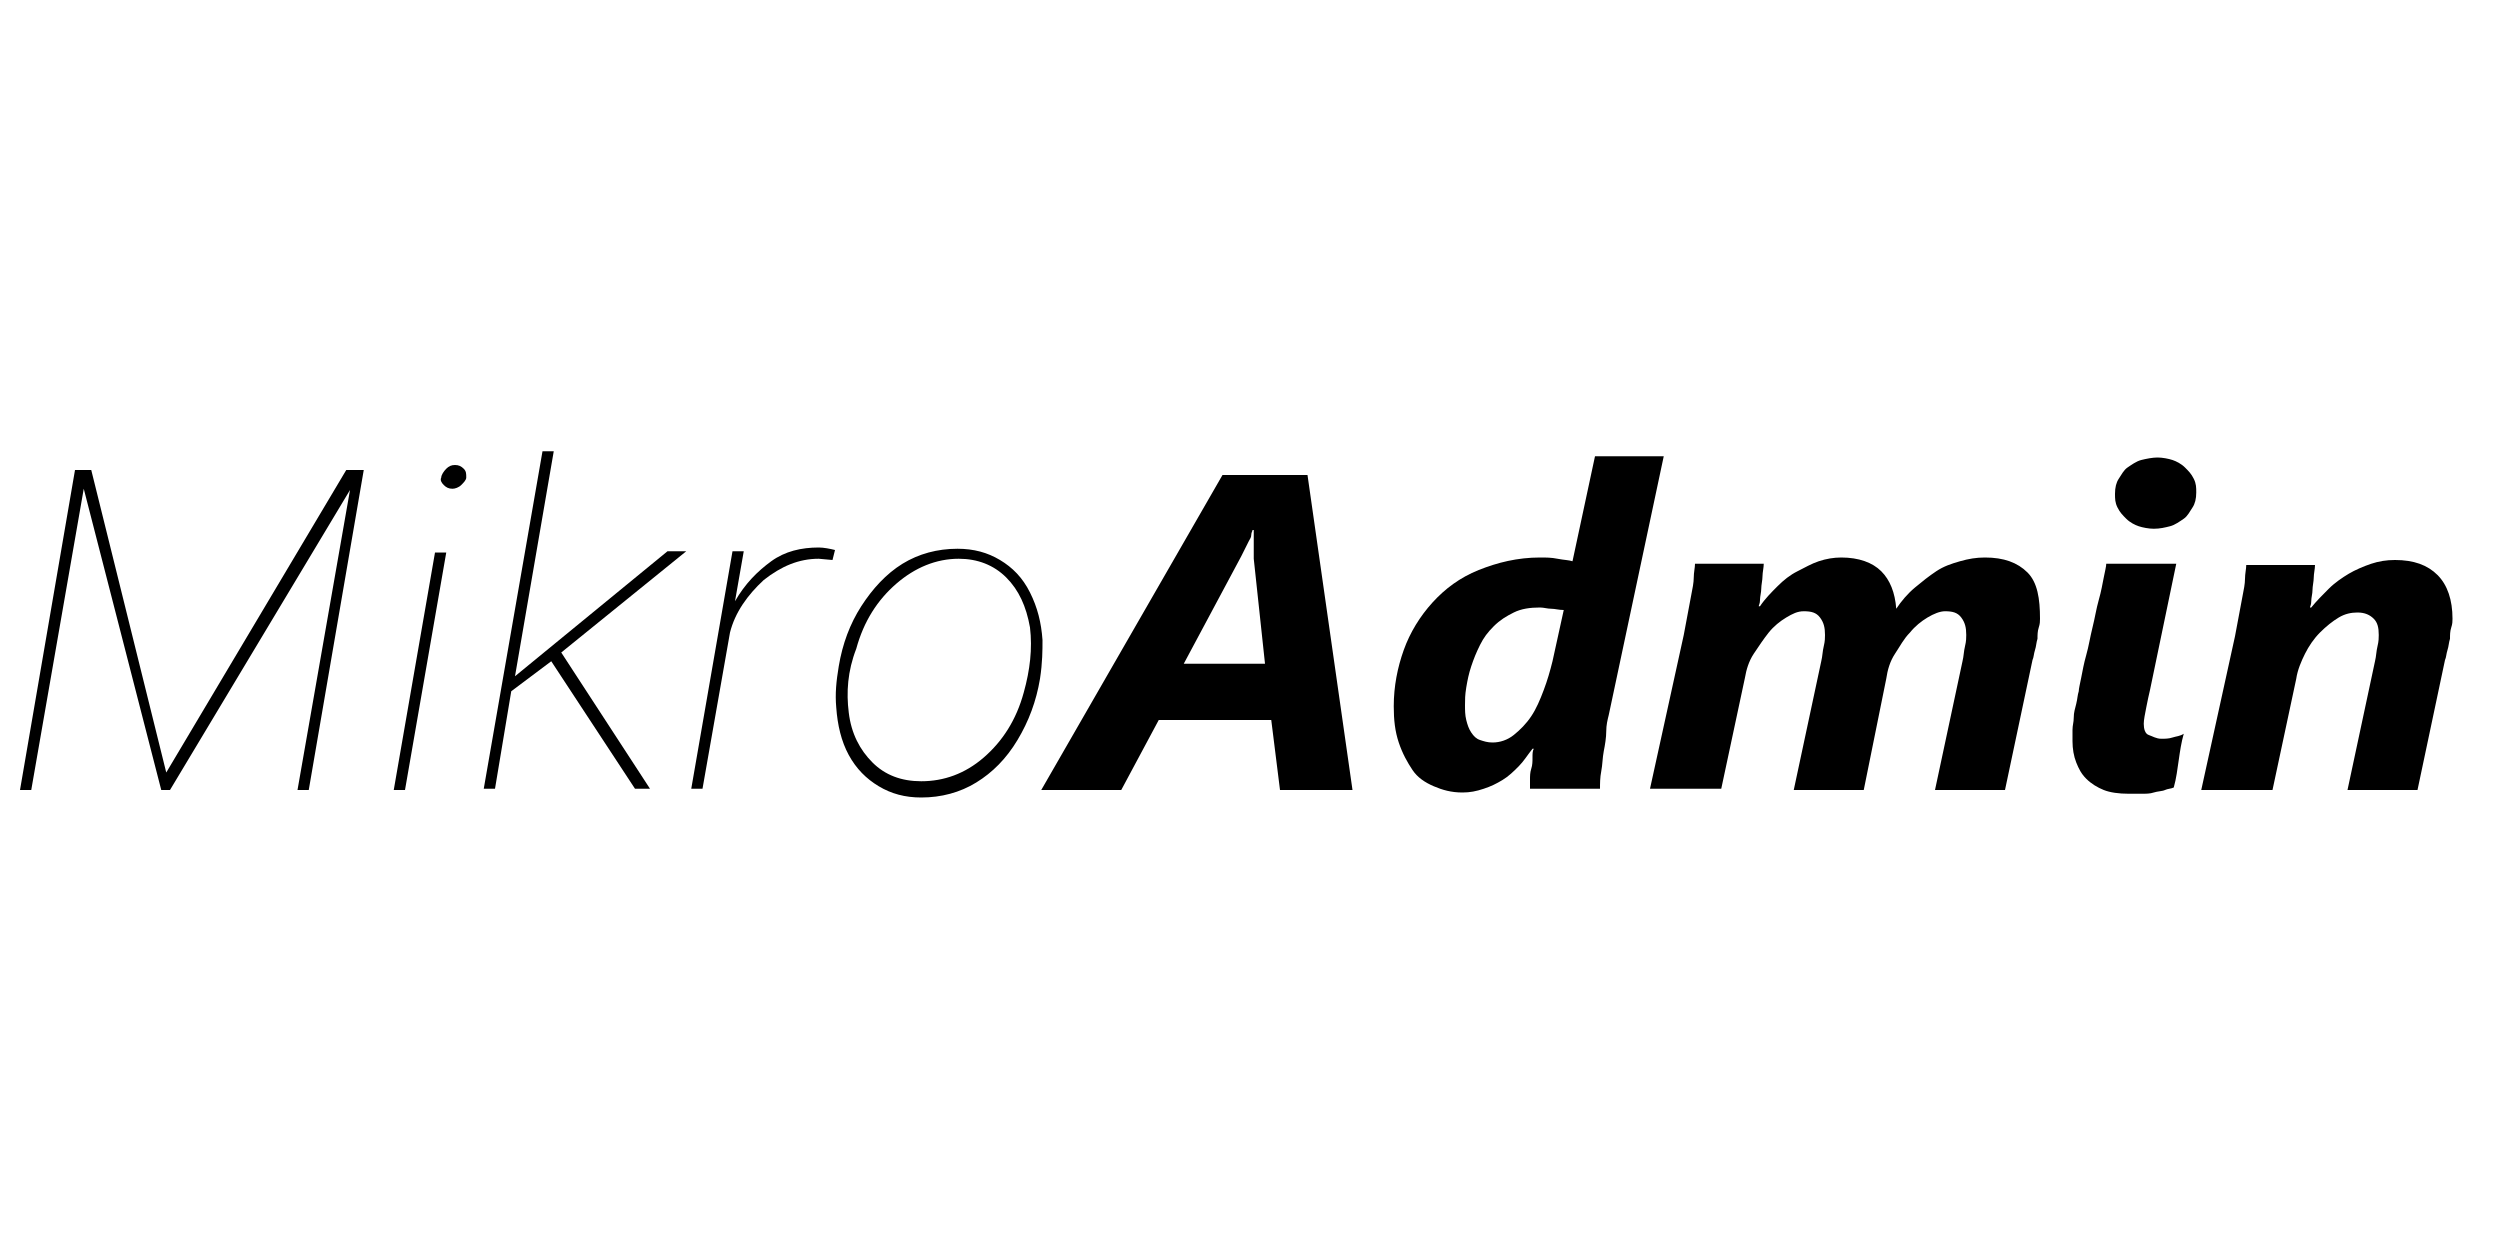 <?xml version="1.0" encoding="utf-8"?>
<!-- Generator: Adobe Illustrator 22.1.0, SVG Export Plug-In . SVG Version: 6.00 Build 0)  -->
<svg version="1.1" id="Слой_1" xmlns="http://www.w3.org/2000/svg" xmlns:xlink="http://www.w3.org/1999/xlink" x="0px" y="0px"
	 viewBox="0 0 200 100" style="enable-background:new 0 0 200 100;" xml:space="preserve">
<g>
	<path d="M7.3,37.6l6,24.2l14.4-24.2h1.4l-4.4,25.6h-0.9l4.2-24l-14.4,24h-0.7L6.7,39.1L2.5,63.2H1.6L6,37.6H7.3z"/>
	<path d="M32.4,63.2h-0.9l3.3-19h0.9L32.4,63.2z M35.3,38.2c0-0.2,0.2-0.5,0.4-0.7s0.4-0.3,0.7-0.3c0.3,0,0.5,0.1,0.7,0.3
		s0.2,0.4,0.2,0.7c0,0.2-0.2,0.4-0.4,0.6s-0.5,0.3-0.7,0.3c-0.3,0-0.5-0.1-0.7-0.3S35.2,38.4,35.3,38.2z"/>
	<path d="M44.1,52.9L44.1,52.9l-3.2,2.4l-1.3,7.8h-0.9l4.7-27h0.9l-3.1,18l12.2-10h1.5l-10,8.1l7.1,10.9h-1.2L44.1,52.9z"/>
	<path d="M66.6,44.8l-1.1-0.1c-1.6,0-3,0.6-4.4,1.7c-1.3,1.2-2.3,2.6-2.7,4.2l-2.2,12.5h-0.9l3.3-19h0.9l-0.7,4
		c0.8-1.4,1.8-2.4,2.9-3.2s2.4-1.1,3.8-1.1c0.4,0,0.9,0.1,1.3,0.2L66.6,44.8z"/>
	<path d="M67.1,53.3c0.3-1.8,0.9-3.4,1.8-4.8s2-2.6,3.3-3.4s2.8-1.2,4.4-1.2c1.3,0,2.4,0.3,3.4,0.9s1.8,1.4,2.4,2.6s0.9,2.4,1,3.8
		c0,0.8,0,1.8-0.2,3.1c-0.3,1.8-0.9,3.4-1.8,4.9s-2,2.6-3.3,3.4s-2.8,1.2-4.4,1.2c-1.3,0-2.4-0.3-3.4-0.9s-1.8-1.4-2.4-2.5
		s-0.9-2.4-1-3.8C66.8,55.5,66.9,54.5,67.1,53.3z M67.9,57c0.2,1.7,0.9,3,1.9,4s2.3,1.5,3.9,1.5c1.8,0,3.5-0.6,5-1.9s2.6-3,3.2-5.2
		c0.5-1.8,0.7-3.5,0.5-5.2c-0.3-1.7-0.9-3-1.9-4s-2.3-1.5-3.8-1.5c-1.8,0-3.5,0.7-5,2s-2.6,3-3.2,5.2C67.8,53.7,67.7,55.4,67.9,57z"
		/>
	<path d="M102.4,63.2l-0.7-5.6h-9l-3,5.6h-6.4L97.8,38h6.8l3.6,25.2H102.4z M100.3,44.7c0-0.2,0-0.4,0-0.6s0-0.4,0-0.7s0-0.4,0-0.6
		s0-0.3,0-0.4h-0.1c0,0.1-0.1,0.2-0.1,0.4s-0.1,0.3-0.2,0.5s-0.2,0.4-0.3,0.6s-0.2,0.4-0.3,0.6l-4.6,8.6h6.5L100.3,44.7z"/>
	<path d="M128.7,57.2c-0.1,0.4-0.2,0.8-0.2,1.3s-0.1,1.1-0.2,1.6s-0.1,1.1-0.2,1.6s-0.1,1-0.1,1.4h-5.6c0-0.2,0-0.4,0-0.7
		s0-0.6,0.1-0.9s0.1-0.6,0.1-0.9s0-0.5,0.1-0.7h-0.1c-0.4,0.5-0.7,1-1.1,1.4s-0.8,0.8-1.3,1.1s-0.9,0.5-1.5,0.7s-1.1,0.3-1.7,0.3
		c-0.9,0-1.6-0.2-2.3-0.5s-1.3-0.7-1.7-1.3s-0.8-1.3-1.1-2.2s-0.4-1.8-0.4-2.9c0-1.6,0.3-3.1,0.8-4.5c0.5-1.4,1.3-2.7,2.3-3.8
		s2.2-2,3.7-2.6s3.1-1,4.9-1c0.5,0,0.9,0,1.4,0.1s0.9,0.1,1.2,0.2l1.8-8.4h5.5L128.7,57.2z M124.1,48.7c-0.3,0-0.6-0.1-0.9-0.1
		c-0.8,0-1.5,0.1-2.1,0.4s-1.1,0.6-1.6,1.1s-0.8,0.9-1.1,1.5s-0.5,1.1-0.7,1.7s-0.3,1.1-0.4,1.7s-0.1,1-0.1,1.4c0,0.4,0,0.8,0.1,1.2
		s0.2,0.7,0.4,1s0.4,0.5,0.7,0.6s0.6,0.2,1,0.2c0.6,0,1.2-0.2,1.7-0.6s1-0.9,1.4-1.5s0.7-1.3,1-2.1s0.5-1.5,0.7-2.3l0.9-4.1
		C124.7,48.8,124.4,48.7,124.1,48.7z"/>
	<path d="M163.2,49.5c0,0.2,0,0.4-0.1,0.7s-0.1,0.6-0.1,0.9c-0.1,0.3-0.1,0.6-0.2,0.9s-0.1,0.6-0.2,0.8l-2.2,10.4h-5.6l2.2-10.3
		c0.1-0.4,0.1-0.8,0.2-1.2s0.1-0.7,0.1-0.9c0-0.6-0.1-1-0.4-1.4s-0.7-0.5-1.3-0.5c-0.4,0-0.9,0.2-1.4,0.5s-1,0.7-1.4,1.2
		c-0.5,0.5-0.8,1.1-1.2,1.7s-0.6,1.3-0.7,2l-1.8,8.9h-5.6l2.2-10.3c0.1-0.4,0.1-0.8,0.2-1.2s0.1-0.7,0.1-0.9c0-0.6-0.1-1-0.4-1.4
		s-0.7-0.5-1.3-0.5c-0.5,0-0.9,0.2-1.4,0.5s-1,0.7-1.4,1.2c-0.4,0.5-0.8,1.1-1.2,1.7s-0.6,1.3-0.7,1.9l-1.9,8.9H132l2.7-12.3
		c0.1-0.5,0.2-1.1,0.3-1.6s0.2-1.1,0.3-1.6s0.2-1,0.2-1.4s0.1-0.8,0.1-1.1h5.5c0,0.3-0.1,0.7-0.1,1s-0.1,0.7-0.1,1s-0.1,0.6-0.1,0.9
		s-0.1,0.4-0.1,0.5h0.1c0.4-0.6,0.9-1.1,1.4-1.6s1-0.9,1.6-1.2s1.1-0.6,1.7-0.8s1.2-0.3,1.8-0.3c1.4,0,2.5,0.4,3.2,1.1
		s1.1,1.7,1.2,3c0.4-0.6,0.9-1.2,1.5-1.7s1.1-0.9,1.7-1.3s1.2-0.6,1.9-0.8s1.3-0.3,2-0.3c1.5,0,2.6,0.4,3.4,1.2
		S163.2,47.9,163.2,49.5z"/>
	<path d="M173.9,63c-0.2,0.1-0.5,0.1-0.7,0.2s-0.6,0.1-0.9,0.2s-0.6,0.1-1,0.1s-0.7,0-1,0c-0.8,0-1.5-0.1-2-0.3s-1-0.5-1.4-0.9
		s-0.6-0.8-0.8-1.3s-0.3-1.1-0.3-1.7c0-0.3,0-0.5,0-0.9s0.1-0.6,0.1-1s0.1-0.7,0.2-1.1s0.1-0.7,0.2-1c0-0.2,0.1-0.6,0.2-1.1
		s0.2-1.1,0.4-1.8s0.3-1.4,0.5-2.2c0.2-0.8,0.3-1.5,0.5-2.2s0.3-1.3,0.4-1.8s0.2-0.9,0.2-1.1h5.6l-2.1,10.1
		c-0.1,0.4-0.2,0.9-0.3,1.4s-0.2,1-0.2,1.3c0,0.4,0.1,0.8,0.4,0.9s0.6,0.3,1,0.3c0.3,0,0.6,0,0.9-0.1s0.6-0.1,0.9-0.3
		c-0.2,0.7-0.3,1.4-0.4,2.1S174.1,62.3,173.9,63z M175.7,39.4c0,0.5-0.1,0.9-0.3,1.2s-0.4,0.7-0.7,0.9s-0.7,0.5-1.1,0.6
		s-0.8,0.2-1.3,0.2c-0.4,0-0.9-0.1-1.2-0.2s-0.7-0.3-1-0.6s-0.5-0.5-0.7-0.9s-0.2-0.7-0.2-1.1c0-0.5,0.1-0.9,0.3-1.2
		s0.4-0.7,0.7-0.9s0.7-0.5,1.1-0.6s0.9-0.2,1.3-0.2c0.4,0,0.9,0.1,1.2,0.2s0.7,0.3,1,0.6s0.5,0.5,0.7,0.9S175.7,39,175.7,39.4z"/>
	<path d="M196.2,49.5c0,0.2,0,0.4-0.1,0.7s-0.1,0.6-0.1,0.9c-0.1,0.3-0.1,0.6-0.2,0.9s-0.1,0.6-0.2,0.8l-2.2,10.4h-5.6l2.2-10.3
		c0.1-0.4,0.1-0.8,0.2-1.2s0.1-0.7,0.1-0.9c0-0.6-0.1-1-0.4-1.3s-0.7-0.5-1.3-0.5c-0.5,0-1,0.1-1.5,0.4s-1,0.7-1.5,1.2
		c-0.5,0.5-0.9,1.1-1.2,1.7s-0.6,1.3-0.7,2l-1.9,8.9h-5.7l2.7-12.3c0.1-0.5,0.2-1.1,0.3-1.6s0.2-1.1,0.3-1.6s0.2-1,0.2-1.4
		s0.1-0.8,0.1-1.1h5.5c0,0.3-0.1,0.7-0.1,1s-0.1,0.7-0.1,1s-0.1,0.6-0.1,0.9s-0.1,0.4-0.1,0.5h0.1c0.4-0.5,0.9-1,1.4-1.5
		s1.1-0.9,1.6-1.2s1.2-0.6,1.8-0.8s1.2-0.3,1.9-0.3c1.5,0,2.6,0.4,3.4,1.2S196.2,48,196.2,49.5z"/>
</g>
</svg>
